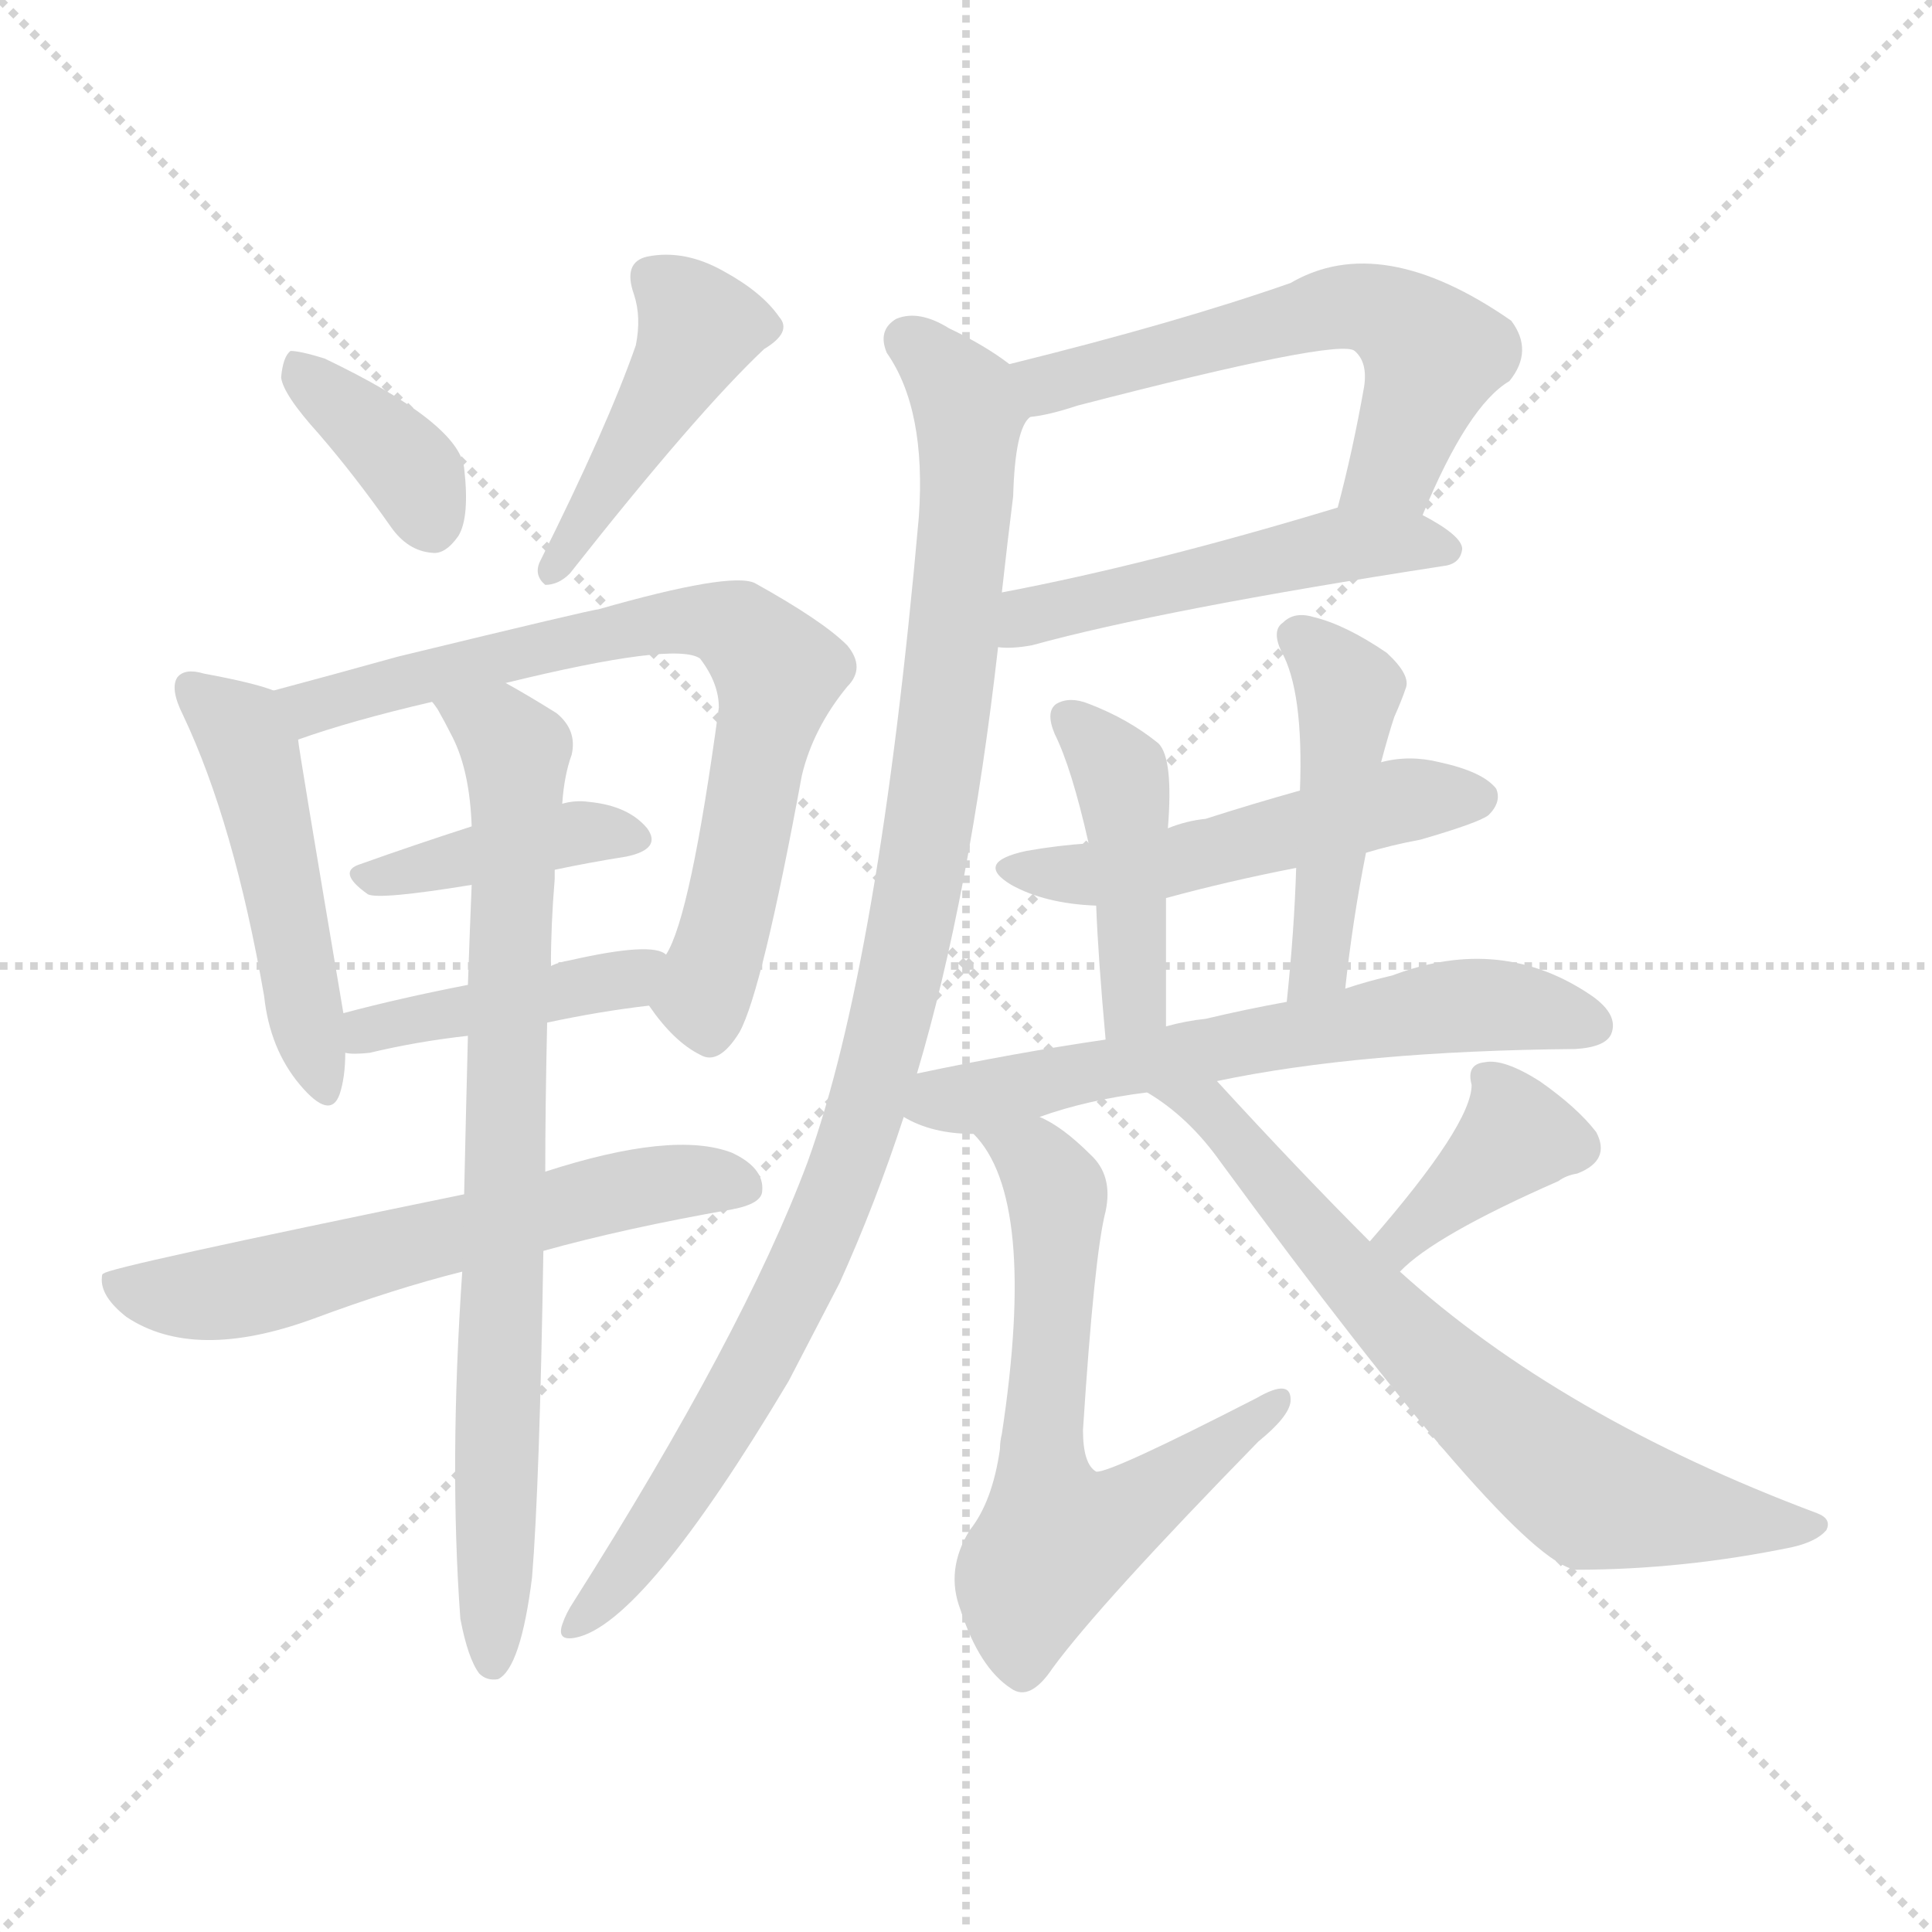 <svg version="1.1" viewBox="0 0 1024 1024" xmlns="http://www.w3.org/2000/svg">
  <g stroke="lightgray" stroke-dasharray="1,1" stroke-width="1" transform="scale(4, 4)">
    <line x1="0" y1="0" x2="256" y2="256"></line>
    <line x1="256" y1="0" x2="0" y2="256"></line>
    <line x1="128" y1="0" x2="128" y2="256"></line>
    <line x1="0" y1="128" x2="256" y2="128"></line>
  </g>
<g transform="scale(1, -1) translate(0, -900)">
   <style type="text/css">
    @keyframes keyframes0 {
      from {
       stroke: blue;
       stroke-dashoffset: 368;
       stroke-width: 128;
       }
       55% {
       animation-timing-function: step-end;
       stroke: blue;
       stroke-dashoffset: 0;
       stroke-width: 128;
       }
       to {
       stroke: black;
       stroke-width: 1024;
       }
       }
       #make-me-a-hanzi-animation-0 {
         animation: keyframes0 0.549s both;
         animation-delay: 0s;
         animation-timing-function: linear;
       }
    @keyframes keyframes1 {
      from {
       stroke: blue;
       stroke-dashoffset: 442;
       stroke-width: 128;
       }
       59% {
       animation-timing-function: step-end;
       stroke: blue;
       stroke-dashoffset: 0;
       stroke-width: 128;
       }
       to {
       stroke: black;
       stroke-width: 1024;
       }
       }
       #make-me-a-hanzi-animation-1 {
         animation: keyframes1 0.61s both;
         animation-delay: 0.549s;
         animation-timing-function: linear;
       }
    @keyframes keyframes2 {
      from {
       stroke: blue;
       stroke-dashoffset: 483;
       stroke-width: 128;
       }
       61% {
       animation-timing-function: step-end;
       stroke: blue;
       stroke-dashoffset: 0;
       stroke-width: 128;
       }
       to {
       stroke: black;
       stroke-width: 1024;
       }
       }
       #make-me-a-hanzi-animation-2 {
         animation: keyframes2 0.643s both;
         animation-delay: 1.159s;
         animation-timing-function: linear;
       }
    @keyframes keyframes3 {
      from {
       stroke: blue;
       stroke-dashoffset: 725;
       stroke-width: 128;
       }
       70% {
       animation-timing-function: step-end;
       stroke: blue;
       stroke-dashoffset: 0;
       stroke-width: 128;
       }
       to {
       stroke: black;
       stroke-width: 1024;
       }
       }
       #make-me-a-hanzi-animation-3 {
         animation: keyframes3 0.84s both;
         animation-delay: 1.802s;
         animation-timing-function: linear;
       }
    @keyframes keyframes4 {
      from {
       stroke: blue;
       stroke-dashoffset: 400;
       stroke-width: 128;
       }
       57% {
       animation-timing-function: step-end;
       stroke: blue;
       stroke-dashoffset: 0;
       stroke-width: 128;
       }
       to {
       stroke: black;
       stroke-width: 1024;
       }
       }
       #make-me-a-hanzi-animation-4 {
         animation: keyframes4 0.576s both;
         animation-delay: 2.642s;
         animation-timing-function: linear;
       }
    @keyframes keyframes5 {
      from {
       stroke: blue;
       stroke-dashoffset: 419;
       stroke-width: 128;
       }
       58% {
       animation-timing-function: step-end;
       stroke: blue;
       stroke-dashoffset: 0;
       stroke-width: 128;
       }
       to {
       stroke: black;
       stroke-width: 1024;
       }
       }
       #make-me-a-hanzi-animation-5 {
         animation: keyframes5 0.591s both;
         animation-delay: 3.218s;
         animation-timing-function: linear;
       }
    @keyframes keyframes6 {
      from {
       stroke: blue;
       stroke-dashoffset: 602;
       stroke-width: 128;
       }
       66% {
       animation-timing-function: step-end;
       stroke: blue;
       stroke-dashoffset: 0;
       stroke-width: 128;
       }
       to {
       stroke: black;
       stroke-width: 1024;
       }
       }
       #make-me-a-hanzi-animation-6 {
         animation: keyframes6 0.74s both;
         animation-delay: 3.809s;
         animation-timing-function: linear;
       }
    @keyframes keyframes7 {
      from {
       stroke: blue;
       stroke-dashoffset: 780;
       stroke-width: 128;
       }
       72% {
       animation-timing-function: step-end;
       stroke: blue;
       stroke-dashoffset: 0;
       stroke-width: 128;
       }
       to {
       stroke: black;
       stroke-width: 1024;
       }
       }
       #make-me-a-hanzi-animation-7 {
         animation: keyframes7 0.885s both;
         animation-delay: 4.549s;
         animation-timing-function: linear;
       }
    @keyframes keyframes8 {
      from {
       stroke: blue;
       stroke-dashoffset: 578;
       stroke-width: 128;
       }
       65% {
       animation-timing-function: step-end;
       stroke: blue;
       stroke-dashoffset: 0;
       stroke-width: 128;
       }
       to {
       stroke: black;
       stroke-width: 1024;
       }
       }
       #make-me-a-hanzi-animation-8 {
         animation: keyframes8 0.72s both;
         animation-delay: 5.433s;
         animation-timing-function: linear;
       }
    @keyframes keyframes9 {
      from {
       stroke: blue;
       stroke-dashoffset: 496;
       stroke-width: 128;
       }
       62% {
       animation-timing-function: step-end;
       stroke: blue;
       stroke-dashoffset: 0;
       stroke-width: 128;
       }
       to {
       stroke: black;
       stroke-width: 1024;
       }
       }
       #make-me-a-hanzi-animation-9 {
         animation: keyframes9 0.654s both;
         animation-delay: 6.154s;
         animation-timing-function: linear;
       }
    @keyframes keyframes10 {
      from {
       stroke: blue;
       stroke-dashoffset: 996;
       stroke-width: 128;
       }
       76% {
       animation-timing-function: step-end;
       stroke: blue;
       stroke-dashoffset: 0;
       stroke-width: 128;
       }
       to {
       stroke: black;
       stroke-width: 1024;
       }
       }
       #make-me-a-hanzi-animation-10 {
         animation: keyframes10 1.061s both;
         animation-delay: 6.807s;
         animation-timing-function: linear;
       }
    @keyframes keyframes11 {
      from {
       stroke: blue;
       stroke-dashoffset: 506;
       stroke-width: 128;
       }
       62% {
       animation-timing-function: step-end;
       stroke: blue;
       stroke-dashoffset: 0;
       stroke-width: 128;
       }
       to {
       stroke: black;
       stroke-width: 1024;
       }
       }
       #make-me-a-hanzi-animation-11 {
         animation: keyframes11 0.662s both;
         animation-delay: 7.868s;
         animation-timing-function: linear;
       }
    @keyframes keyframes12 {
      from {
       stroke: blue;
       stroke-dashoffset: 433;
       stroke-width: 128;
       }
       58% {
       animation-timing-function: step-end;
       stroke: blue;
       stroke-dashoffset: 0;
       stroke-width: 128;
       }
       to {
       stroke: black;
       stroke-width: 1024;
       }
       }
       #make-me-a-hanzi-animation-12 {
         animation: keyframes12 0.602s both;
         animation-delay: 8.53s;
         animation-timing-function: linear;
       }
    @keyframes keyframes13 {
      from {
       stroke: blue;
       stroke-dashoffset: 456;
       stroke-width: 128;
       }
       60% {
       animation-timing-function: step-end;
       stroke: blue;
       stroke-dashoffset: 0;
       stroke-width: 128;
       }
       to {
       stroke: black;
       stroke-width: 1024;
       }
       }
       #make-me-a-hanzi-animation-13 {
         animation: keyframes13 0.621s both;
         animation-delay: 9.132s;
         animation-timing-function: linear;
       }
    @keyframes keyframes14 {
      from {
       stroke: blue;
       stroke-dashoffset: 619;
       stroke-width: 128;
       }
       67% {
       animation-timing-function: step-end;
       stroke: blue;
       stroke-dashoffset: 0;
       stroke-width: 128;
       }
       to {
       stroke: black;
       stroke-width: 1024;
       }
       }
       #make-me-a-hanzi-animation-14 {
         animation: keyframes14 0.754s both;
         animation-delay: 9.753s;
         animation-timing-function: linear;
       }
    @keyframes keyframes15 {
      from {
       stroke: blue;
       stroke-dashoffset: 627;
       stroke-width: 128;
       }
       67% {
       animation-timing-function: step-end;
       stroke: blue;
       stroke-dashoffset: 0;
       stroke-width: 128;
       }
       to {
       stroke: black;
       stroke-width: 1024;
       }
       }
       #make-me-a-hanzi-animation-15 {
         animation: keyframes15 0.76s both;
         animation-delay: 10.507s;
         animation-timing-function: linear;
       }
    @keyframes keyframes16 {
      from {
       stroke: blue;
       stroke-dashoffset: 380;
       stroke-width: 128;
       }
       55% {
       animation-timing-function: step-end;
       stroke: blue;
       stroke-dashoffset: 0;
       stroke-width: 128;
       }
       to {
       stroke: black;
       stroke-width: 1024;
       }
       }
       #make-me-a-hanzi-animation-16 {
         animation: keyframes16 0.559s both;
         animation-delay: 11.267s;
         animation-timing-function: linear;
       }
    @keyframes keyframes17 {
      from {
       stroke: blue;
       stroke-dashoffset: 690;
       stroke-width: 128;
       }
       69% {
       animation-timing-function: step-end;
       stroke: blue;
       stroke-dashoffset: 0;
       stroke-width: 128;
       }
       to {
       stroke: black;
       stroke-width: 1024;
       }
       }
       #make-me-a-hanzi-animation-17 {
         animation: keyframes17 0.812s both;
         animation-delay: 11.826s;
         animation-timing-function: linear;
       }
</style>
<path d="M 169.0 670.0 Q 188.0 648.0 207.0 621.0 Q 216.0 608.0 229.0 607.0 Q 236.0 606.0 243.0 616.0 Q 249.0 626.0 246.0 652.0 Q 243.0 676.0 172.0 710.0 Q 159.0 714.0 154.0 714.0 Q 150.0 711.0 149.0 700.0 Q 150.0 691.0 169.0 670.0 Z" fill="lightgray"></path> 
<path d="M 337.0 717.0 Q 322.0 674.0 286.0 602.0 Q 283.0 595.0 289.0 590.0 Q 296.0 590.0 302.0 596.0 Q 369.0 681.0 405.0 715.0 Q 420.0 724.0 413.0 732.0 Q 404.0 745.0 384.0 756.0 Q 363.0 768.0 343.0 764.0 Q 330.0 761.0 336.0 744.0 Q 340.0 732.0 337.0 717.0 Z" fill="lightgray"></path> 
<path d="M 145.0 534.0 Q 135.0 538.0 108.0 543.0 Q 98.0 546.0 94.0 541.0 Q 90.0 535.0 97.0 521.0 Q 124.0 464.0 140.0 372.0 Q 143.0 344.0 159.0 325.0 Q 175.0 306.0 180.0 320.0 Q 183.0 329.0 183.0 342.0 L 182.0 363.0 Q 158.0 505.0 158.0 508.0 C 155.0 531.0 155.0 531.0 145.0 534.0 Z" fill="lightgray"></path> 
<path d="M 344.0 367.0 Q 357.0 348.0 371.0 341.0 Q 381.0 335.0 392.0 353.0 Q 404.0 375.0 425.0 489.0 Q 431.0 514.0 449.0 536.0 Q 459.0 546.0 449.0 558.0 Q 436.0 571.0 400.0 591.0 Q 387.0 597.0 317.0 577.0 Q 314.0 577.0 211.0 552.0 Q 175.0 542.0 145.0 534.0 C 116.0 526.0 130.0 498.0 158.0 508.0 Q 186.0 518.0 229.0 528.0 L 268.0 538.0 Q 358.0 560.0 371.0 551.0 Q 381.0 538.0 381.0 525.0 Q 366.0 414.0 353.0 394.0 C 342.0 369.0 342.0 369.0 344.0 367.0 Z" fill="lightgray"></path> 
<path d="M 294.0 439.0 Q 313.0 443.0 332.0 446.0 Q 351.0 450.0 343.0 461.0 Q 333.0 473.0 312.0 475.0 Q 305.0 476.0 298.0 474.0 L 250.0 462.0 Q 219.0 452.0 191.0 442.0 Q 178.0 438.0 195.0 426.0 Q 201.0 423.0 250.0 431.0 L 294.0 439.0 Z" fill="lightgray"></path> 
<path d="M 290.0 358.0 Q 318.0 364.0 344.0 367.0 C 374.0 371.0 380.0 382.0 353.0 394.0 Q 346.0 401.0 302.0 391.0 Q 296.0 390.0 292.0 388.0 L 248.0 378.0 Q 212.0 371.0 182.0 363.0 C 153.0 355.0 153.0 344.0 183.0 342.0 Q 187.0 341.0 196.0 342.0 Q 221.0 348.0 248.0 351.0 L 290.0 358.0 Z" fill="lightgray"></path> 
<path d="M 288.0 237.0 Q 331.0 249.0 388.0 259.0 Q 404.0 262.0 404.0 269.0 Q 405.0 281.0 388.0 289.0 Q 357.0 301.0 289.0 279.0 L 246.0 267.0 Q 56.0 228.0 55.0 225.0 Q 54.0 225.0 54.0 223.0 Q 53.0 213.0 67.0 202.0 Q 103.0 178.0 166.0 201.0 Q 209.0 217.0 245.0 226.0 L 288.0 237.0 Z" fill="lightgray"></path> 
<path d="M 244.0 42.0 Q 248.0 21.0 254.0 13.0 Q 258.0 9.0 264.0 10.0 Q 276.0 16.0 282.0 64.0 Q 286.0 113.0 288.0 237.0 L 289.0 279.0 Q 289.0 313.0 290.0 358.0 L 292.0 388.0 Q 292.0 410.0 294.0 434.0 Q 294.0 437.0 294.0 439.0 L 298.0 474.0 Q 299.0 489.0 303.0 500.0 Q 306.0 513.0 295.0 522.0 Q 279.0 532.0 268.0 538.0 C 242.0 553.0 214.0 554.0 229.0 528.0 Q 230.0 527.0 232.0 524.0 Q 236.0 517.0 240.0 509.0 Q 249.0 491.0 250.0 462.0 L 250.0 431.0 Q 249.0 407.0 248.0 378.0 L 248.0 351.0 Q 247.0 312.0 246.0 267.0 L 245.0 226.0 Q 238.0 124.0 244.0 42.0 Z" fill="lightgray"></path> 
<path d="M 754.0 627.0 Q 778.0 685.0 800.0 698.0 Q 813.0 714.0 801.0 730.0 Q 732.0 778.0 684.0 750.0 Q 624.0 729.0 535.0 707.0 C 506.0 700.0 516.0 674.0 546.0 679.0 Q 556.0 680.0 571.0 685.0 Q 710.0 721.0 718.0 714.0 Q 725.0 708.0 723.0 695.0 Q 717.0 661.0 709.0 631.0 C 702.0 602.0 742.0 599.0 754.0 627.0 Z" fill="lightgray"></path> 
<path d="M 529.0 557.0 Q 536.0 556.0 547.0 558.0 Q 616.0 577.0 765.0 600.0 Q 774.0 601.0 775.0 609.0 Q 775.0 616.0 754.0 627.0 C 734.0 638.0 734.0 638.0 709.0 631.0 Q 610.0 601.0 531.0 586.0 C 502.0 580.0 499.0 558.0 529.0 557.0 Z" fill="lightgray"></path> 
<path d="M 486.0 331.0 Q 514.0 425.0 529.0 557.0 L 531.0 586.0 Q 534.0 613.0 537.0 637.0 Q 538.0 673.0 546.0 679.0 C 552.0 696.0 552.0 696.0 535.0 707.0 Q 522.0 717.0 503.0 726.0 Q 487.0 736.0 475.0 731.0 Q 465.0 725.0 470.0 713.0 Q 491.0 683.0 487.0 626.0 Q 466.0 389.0 428.0 284.0 Q 394.0 193.0 304.0 51.0 Q 300.0 45.0 298.0 39.0 Q 295.0 30.0 305.0 32.0 Q 341.0 39.0 418.0 168.0 Q 431.0 193.0 445.0 220.0 Q 464.0 262.0 479.0 308.0 L 486.0 331.0 Z" fill="lightgray"></path> 
<path d="M 724.0 448.0 Q 737.0 452.0 753.0 455.0 Q 784.0 464.0 789.0 468.0 Q 796.0 475.0 793.0 482.0 Q 786.0 491.0 763.0 496.0 Q 747.0 500.0 732.0 496.0 L 689.0 481.0 Q 664.0 474.0 639.0 466.0 Q 629.0 465.0 619.0 461.0 L 577.0 453.0 Q 561.0 452.0 544.0 449.0 Q 516.0 443.0 536.0 431.0 Q 554.0 421.0 581.0 420.0 L 618.0 424.0 Q 651.0 433.0 687.0 440.0 L 724.0 448.0 Z" fill="lightgray"></path> 
<path d="M 619.0 461.0 Q 622.0 498.0 614.0 506.0 Q 598.0 519.0 577.0 527.0 Q 567.0 531.0 560.0 527.0 Q 554.0 523.0 559.0 511.0 Q 568.0 493.0 577.0 453.0 L 581.0 420.0 Q 582.0 393.0 586.0 349.0 C 589.0 319.0 618.0 326.0 618.0 356.0 Q 618.0 396.0 618.0 424.0 L 619.0 461.0 Z" fill="lightgray"></path> 
<path d="M 713.0 376.0 Q 717.0 413.0 724.0 448.0 L 732.0 496.0 Q 736.0 511.0 739.0 520.0 Q 743.0 529.0 745.0 535.0 Q 748.0 542.0 735.0 554.0 Q 713.0 569.0 696.0 573.0 Q 686.0 576.0 680.0 570.0 Q 674.0 566.0 679.0 555.0 Q 691.0 534.0 689.0 481.0 L 687.0 440.0 Q 686.0 407.0 682.0 369.0 C 679.0 339.0 710.0 346.0 713.0 376.0 Z" fill="lightgray"></path> 
<path d="M 645.0 327.0 Q 721.0 343.0 835.0 344.0 Q 851.0 345.0 854.0 352.0 Q 858.0 362.0 844.0 372.0 Q 796.0 405.0 738.0 383.0 Q 725.0 380.0 713.0 376.0 L 682.0 369.0 Q 660.0 365.0 639.0 360.0 Q 629.0 359.0 618.0 356.0 L 586.0 349.0 Q 538.0 342.0 486.0 331.0 C 457.0 325.0 452.0 321.0 479.0 308.0 Q 494.0 299.0 516.0 299.0 L 551.0 308.0 Q 576.0 317.0 608.0 321.0 L 645.0 327.0 Z" fill="lightgray"></path> 
<path d="M 516.0 299.0 Q 550.0 265.0 531.0 140.0 Q 530.0 136.0 530.0 132.0 Q 526.0 104.0 514.0 89.0 Q 501.0 68.0 509.0 47.0 Q 519.0 16.0 536.0 5.0 Q 546.0 -2.0 558.0 16.0 Q 583.0 50.0 667.0 136.0 Q 683.0 149.0 684.0 157.0 Q 685.0 170.0 666.0 159.0 Q 588.0 119.0 581.0 120.0 Q 574.0 124.0 574.0 142.0 Q 580.0 235.0 586.0 258.0 Q 590.0 277.0 578.0 288.0 Q 563.0 303.0 551.0 308.0 C 525.0 323.0 498.0 323.0 516.0 299.0 Z" fill="lightgray"></path> 
<path d="M 742.0 226.0 Q 760.0 245.0 826.0 274.0 Q 830.0 277.0 836.0 278.0 Q 854.0 285.0 846.0 300.0 Q 836.0 313.0 816.0 327.0 Q 797.0 339.0 787.0 337.0 Q 777.0 336.0 780.0 325.0 Q 780.0 304.0 726.0 242.0 C 706.0 219.0 720.0 205.0 742.0 226.0 Z" fill="lightgray"></path> 
<path d="M 726.0 242.0 Q 689.0 279.0 645.0 327.0 C 625.0 349.0 583.0 338.0 608.0 321.0 Q 630.0 308.0 647.0 284.0 Q 801.0 74.0 835.0 68.0 Q 892.0 68.0 950.0 80.0 Q 963.0 83.0 968.0 89.0 Q 971.0 95.0 963.0 98.0 Q 827.0 149.0 742.0 226.0 L 726.0 242.0 Z" fill="lightgray"></path> 
      <clipPath id="make-me-a-hanzi-clip-0">
      <path d="M 169.0 670.0 Q 188.0 648.0 207.0 621.0 Q 216.0 608.0 229.0 607.0 Q 236.0 606.0 243.0 616.0 Q 249.0 626.0 246.0 652.0 Q 243.0 676.0 172.0 710.0 Q 159.0 714.0 154.0 714.0 Q 150.0 711.0 149.0 700.0 Q 150.0 691.0 169.0 670.0 Z" fill="lightgray"></path>
      </clipPath>
      <path clip-path="url(#make-me-a-hanzi-clip-0)" d="M 156.0 705.0 L 206.0 664.0 L 220.0 648.0 L 229.0 623.0 " fill="none" id="make-me-a-hanzi-animation-0" stroke-dasharray="240 480" stroke-linecap="round"></path>

      <clipPath id="make-me-a-hanzi-clip-1">
      <path d="M 337.0 717.0 Q 322.0 674.0 286.0 602.0 Q 283.0 595.0 289.0 590.0 Q 296.0 590.0 302.0 596.0 Q 369.0 681.0 405.0 715.0 Q 420.0 724.0 413.0 732.0 Q 404.0 745.0 384.0 756.0 Q 363.0 768.0 343.0 764.0 Q 330.0 761.0 336.0 744.0 Q 340.0 732.0 337.0 717.0 Z" fill="lightgray"></path>
      </clipPath>
      <path clip-path="url(#make-me-a-hanzi-clip-1)" d="M 346.0 752.0 L 370.0 726.0 L 293.0 597.0 " fill="none" id="make-me-a-hanzi-animation-1" stroke-dasharray="314 628" stroke-linecap="round"></path>

      <clipPath id="make-me-a-hanzi-clip-2">
      <path d="M 145.0 534.0 Q 135.0 538.0 108.0 543.0 Q 98.0 546.0 94.0 541.0 Q 90.0 535.0 97.0 521.0 Q 124.0 464.0 140.0 372.0 Q 143.0 344.0 159.0 325.0 Q 175.0 306.0 180.0 320.0 Q 183.0 329.0 183.0 342.0 L 182.0 363.0 Q 158.0 505.0 158.0 508.0 C 155.0 531.0 155.0 531.0 145.0 534.0 Z" fill="lightgray"></path>
      </clipPath>
      <path clip-path="url(#make-me-a-hanzi-clip-2)" d="M 102.0 536.0 L 125.0 516.0 L 135.0 494.0 L 170.0 325.0 " fill="none" id="make-me-a-hanzi-animation-2" stroke-dasharray="355 710" stroke-linecap="round"></path>

      <clipPath id="make-me-a-hanzi-clip-3">
      <path d="M 344.0 367.0 Q 357.0 348.0 371.0 341.0 Q 381.0 335.0 392.0 353.0 Q 404.0 375.0 425.0 489.0 Q 431.0 514.0 449.0 536.0 Q 459.0 546.0 449.0 558.0 Q 436.0 571.0 400.0 591.0 Q 387.0 597.0 317.0 577.0 Q 314.0 577.0 211.0 552.0 Q 175.0 542.0 145.0 534.0 C 116.0 526.0 130.0 498.0 158.0 508.0 Q 186.0 518.0 229.0 528.0 L 268.0 538.0 Q 358.0 560.0 371.0 551.0 Q 381.0 538.0 381.0 525.0 Q 366.0 414.0 353.0 394.0 C 342.0 369.0 342.0 369.0 344.0 367.0 Z" fill="lightgray"></path>
      </clipPath>
      <path clip-path="url(#make-me-a-hanzi-clip-3)" d="M 153.0 530.0 L 173.0 526.0 L 227.0 545.0 L 300.0 557.0 L 331.0 568.0 L 368.0 572.0 L 392.0 567.0 L 412.0 544.0 L 373.0 372.0 L 376.0 356.0 " fill="none" id="make-me-a-hanzi-animation-3" stroke-dasharray="597 1194" stroke-linecap="round"></path>

      <clipPath id="make-me-a-hanzi-clip-4">
      <path d="M 294.0 439.0 Q 313.0 443.0 332.0 446.0 Q 351.0 450.0 343.0 461.0 Q 333.0 473.0 312.0 475.0 Q 305.0 476.0 298.0 474.0 L 250.0 462.0 Q 219.0 452.0 191.0 442.0 Q 178.0 438.0 195.0 426.0 Q 201.0 423.0 250.0 431.0 L 294.0 439.0 Z" fill="lightgray"></path>
      </clipPath>
      <path clip-path="url(#make-me-a-hanzi-clip-4)" d="M 194.0 434.0 L 306.0 459.0 L 335.0 455.0 " fill="none" id="make-me-a-hanzi-animation-4" stroke-dasharray="272 544" stroke-linecap="round"></path>

      <clipPath id="make-me-a-hanzi-clip-5">
      <path d="M 290.0 358.0 Q 318.0 364.0 344.0 367.0 C 374.0 371.0 380.0 382.0 353.0 394.0 Q 346.0 401.0 302.0 391.0 Q 296.0 390.0 292.0 388.0 L 248.0 378.0 Q 212.0 371.0 182.0 363.0 C 153.0 355.0 153.0 344.0 183.0 342.0 Q 187.0 341.0 196.0 342.0 Q 221.0 348.0 248.0 351.0 L 290.0 358.0 Z" fill="lightgray"></path>
      </clipPath>
      <path clip-path="url(#make-me-a-hanzi-clip-5)" d="M 190.0 348.0 L 203.0 357.0 L 347.0 388.0 " fill="none" id="make-me-a-hanzi-animation-5" stroke-dasharray="291 582" stroke-linecap="round"></path>

      <clipPath id="make-me-a-hanzi-clip-6">
      <path d="M 288.0 237.0 Q 331.0 249.0 388.0 259.0 Q 404.0 262.0 404.0 269.0 Q 405.0 281.0 388.0 289.0 Q 357.0 301.0 289.0 279.0 L 246.0 267.0 Q 56.0 228.0 55.0 225.0 Q 54.0 225.0 54.0 223.0 Q 53.0 213.0 67.0 202.0 Q 103.0 178.0 166.0 201.0 Q 209.0 217.0 245.0 226.0 L 288.0 237.0 Z" fill="lightgray"></path>
      </clipPath>
      <path clip-path="url(#make-me-a-hanzi-clip-6)" d="M 57.0 223.0 L 70.0 215.0 L 122.0 215.0 L 321.0 268.0 L 371.0 275.0 L 393.0 272.0 " fill="none" id="make-me-a-hanzi-animation-6" stroke-dasharray="474 948" stroke-linecap="round"></path>

      <clipPath id="make-me-a-hanzi-clip-7">
      <path d="M 244.0 42.0 Q 248.0 21.0 254.0 13.0 Q 258.0 9.0 264.0 10.0 Q 276.0 16.0 282.0 64.0 Q 286.0 113.0 288.0 237.0 L 289.0 279.0 Q 289.0 313.0 290.0 358.0 L 292.0 388.0 Q 292.0 410.0 294.0 434.0 Q 294.0 437.0 294.0 439.0 L 298.0 474.0 Q 299.0 489.0 303.0 500.0 Q 306.0 513.0 295.0 522.0 Q 279.0 532.0 268.0 538.0 C 242.0 553.0 214.0 554.0 229.0 528.0 Q 230.0 527.0 232.0 524.0 Q 236.0 517.0 240.0 509.0 Q 249.0 491.0 250.0 462.0 L 250.0 431.0 Q 249.0 407.0 248.0 378.0 L 248.0 351.0 Q 247.0 312.0 246.0 267.0 L 245.0 226.0 Q 238.0 124.0 244.0 42.0 Z" fill="lightgray"></path>
      </clipPath>
      <path clip-path="url(#make-me-a-hanzi-clip-7)" d="M 240.0 524.0 L 265.0 512.0 L 273.0 501.0 L 274.0 484.0 L 261.0 19.0 " fill="none" id="make-me-a-hanzi-animation-7" stroke-dasharray="652 1304" stroke-linecap="round"></path>

      <clipPath id="make-me-a-hanzi-clip-8">
      <path d="M 754.0 627.0 Q 778.0 685.0 800.0 698.0 Q 813.0 714.0 801.0 730.0 Q 732.0 778.0 684.0 750.0 Q 624.0 729.0 535.0 707.0 C 506.0 700.0 516.0 674.0 546.0 679.0 Q 556.0 680.0 571.0 685.0 Q 710.0 721.0 718.0 714.0 Q 725.0 708.0 723.0 695.0 Q 717.0 661.0 709.0 631.0 C 702.0 602.0 742.0 599.0 754.0 627.0 Z" fill="lightgray"></path>
      </clipPath>
      <path clip-path="url(#make-me-a-hanzi-clip-8)" d="M 545.0 703.0 L 556.0 696.0 L 699.0 735.0 L 728.0 736.0 L 760.0 712.0 L 739.0 652.0 L 717.0 635.0 " fill="none" id="make-me-a-hanzi-animation-8" stroke-dasharray="450 900" stroke-linecap="round"></path>

      <clipPath id="make-me-a-hanzi-clip-9">
      <path d="M 529.0 557.0 Q 536.0 556.0 547.0 558.0 Q 616.0 577.0 765.0 600.0 Q 774.0 601.0 775.0 609.0 Q 775.0 616.0 754.0 627.0 C 734.0 638.0 734.0 638.0 709.0 631.0 Q 610.0 601.0 531.0 586.0 C 502.0 580.0 499.0 558.0 529.0 557.0 Z" fill="lightgray"></path>
      </clipPath>
      <path clip-path="url(#make-me-a-hanzi-clip-9)" d="M 533.0 564.0 L 554.0 576.0 L 706.0 611.0 L 766.0 609.0 " fill="none" id="make-me-a-hanzi-animation-9" stroke-dasharray="368 736" stroke-linecap="round"></path>

      <clipPath id="make-me-a-hanzi-clip-10">
      <path d="M 486.0 331.0 Q 514.0 425.0 529.0 557.0 L 531.0 586.0 Q 534.0 613.0 537.0 637.0 Q 538.0 673.0 546.0 679.0 C 552.0 696.0 552.0 696.0 535.0 707.0 Q 522.0 717.0 503.0 726.0 Q 487.0 736.0 475.0 731.0 Q 465.0 725.0 470.0 713.0 Q 491.0 683.0 487.0 626.0 Q 466.0 389.0 428.0 284.0 Q 394.0 193.0 304.0 51.0 Q 300.0 45.0 298.0 39.0 Q 295.0 30.0 305.0 32.0 Q 341.0 39.0 418.0 168.0 Q 431.0 193.0 445.0 220.0 Q 464.0 262.0 479.0 308.0 L 486.0 331.0 Z" fill="lightgray"></path>
      </clipPath>
      <path clip-path="url(#make-me-a-hanzi-clip-10)" d="M 481.0 720.0 L 512.0 688.0 L 514.0 649.0 L 494.0 469.0 L 465.0 331.0 L 448.0 277.0 L 397.0 167.0 L 336.0 73.0 L 306.0 40.0 " fill="none" id="make-me-a-hanzi-animation-10" stroke-dasharray="868 1736" stroke-linecap="round"></path>

      <clipPath id="make-me-a-hanzi-clip-11">
      <path d="M 724.0 448.0 Q 737.0 452.0 753.0 455.0 Q 784.0 464.0 789.0 468.0 Q 796.0 475.0 793.0 482.0 Q 786.0 491.0 763.0 496.0 Q 747.0 500.0 732.0 496.0 L 689.0 481.0 Q 664.0 474.0 639.0 466.0 Q 629.0 465.0 619.0 461.0 L 577.0 453.0 Q 561.0 452.0 544.0 449.0 Q 516.0 443.0 536.0 431.0 Q 554.0 421.0 581.0 420.0 L 618.0 424.0 Q 651.0 433.0 687.0 440.0 L 724.0 448.0 Z" fill="lightgray"></path>
      </clipPath>
      <path clip-path="url(#make-me-a-hanzi-clip-11)" d="M 538.0 441.0 L 573.0 436.0 L 620.0 442.0 L 741.0 475.0 L 783.0 477.0 " fill="none" id="make-me-a-hanzi-animation-11" stroke-dasharray="378 756" stroke-linecap="round"></path>

      <clipPath id="make-me-a-hanzi-clip-12">
      <path d="M 619.0 461.0 Q 622.0 498.0 614.0 506.0 Q 598.0 519.0 577.0 527.0 Q 567.0 531.0 560.0 527.0 Q 554.0 523.0 559.0 511.0 Q 568.0 493.0 577.0 453.0 L 581.0 420.0 Q 582.0 393.0 586.0 349.0 C 589.0 319.0 618.0 326.0 618.0 356.0 Q 618.0 396.0 618.0 424.0 L 619.0 461.0 Z" fill="lightgray"></path>
      </clipPath>
      <path clip-path="url(#make-me-a-hanzi-clip-12)" d="M 566.0 520.0 L 586.0 500.0 L 597.0 473.0 L 601.0 379.0 L 599.0 366.0 L 590.0 358.0 " fill="none" id="make-me-a-hanzi-animation-12" stroke-dasharray="305 610" stroke-linecap="round"></path>

      <clipPath id="make-me-a-hanzi-clip-13">
      <path d="M 713.0 376.0 Q 717.0 413.0 724.0 448.0 L 732.0 496.0 Q 736.0 511.0 739.0 520.0 Q 743.0 529.0 745.0 535.0 Q 748.0 542.0 735.0 554.0 Q 713.0 569.0 696.0 573.0 Q 686.0 576.0 680.0 570.0 Q 674.0 566.0 679.0 555.0 Q 691.0 534.0 689.0 481.0 L 687.0 440.0 Q 686.0 407.0 682.0 369.0 C 679.0 339.0 710.0 346.0 713.0 376.0 Z" fill="lightgray"></path>
      </clipPath>
      <path clip-path="url(#make-me-a-hanzi-clip-13)" d="M 689.0 562.0 L 715.0 534.0 L 701.0 400.0 L 689.0 376.0 " fill="none" id="make-me-a-hanzi-animation-13" stroke-dasharray="328 656" stroke-linecap="round"></path>

      <clipPath id="make-me-a-hanzi-clip-14">
      <path d="M 645.0 327.0 Q 721.0 343.0 835.0 344.0 Q 851.0 345.0 854.0 352.0 Q 858.0 362.0 844.0 372.0 Q 796.0 405.0 738.0 383.0 Q 725.0 380.0 713.0 376.0 L 682.0 369.0 Q 660.0 365.0 639.0 360.0 Q 629.0 359.0 618.0 356.0 L 586.0 349.0 Q 538.0 342.0 486.0 331.0 C 457.0 325.0 452.0 321.0 479.0 308.0 Q 494.0 299.0 516.0 299.0 L 551.0 308.0 Q 576.0 317.0 608.0 321.0 L 645.0 327.0 Z" fill="lightgray"></path>
      </clipPath>
      <path clip-path="url(#make-me-a-hanzi-clip-14)" d="M 487.0 312.0 L 779.0 368.0 L 844.0 357.0 " fill="none" id="make-me-a-hanzi-animation-14" stroke-dasharray="491 982" stroke-linecap="round"></path>

      <clipPath id="make-me-a-hanzi-clip-15">
      <path d="M 516.0 299.0 Q 550.0 265.0 531.0 140.0 Q 530.0 136.0 530.0 132.0 Q 526.0 104.0 514.0 89.0 Q 501.0 68.0 509.0 47.0 Q 519.0 16.0 536.0 5.0 Q 546.0 -2.0 558.0 16.0 Q 583.0 50.0 667.0 136.0 Q 683.0 149.0 684.0 157.0 Q 685.0 170.0 666.0 159.0 Q 588.0 119.0 581.0 120.0 Q 574.0 124.0 574.0 142.0 Q 580.0 235.0 586.0 258.0 Q 590.0 277.0 578.0 288.0 Q 563.0 303.0 551.0 308.0 C 525.0 323.0 498.0 323.0 516.0 299.0 Z" fill="lightgray"></path>
      </clipPath>
      <path clip-path="url(#make-me-a-hanzi-clip-15)" d="M 523.0 298.0 L 548.0 286.0 L 560.0 267.0 L 552.0 119.0 L 560.0 84.0 L 603.0 102.0 L 675.0 156.0 " fill="none" id="make-me-a-hanzi-animation-15" stroke-dasharray="499 998" stroke-linecap="round"></path>

      <clipPath id="make-me-a-hanzi-clip-16">
      <path d="M 742.0 226.0 Q 760.0 245.0 826.0 274.0 Q 830.0 277.0 836.0 278.0 Q 854.0 285.0 846.0 300.0 Q 836.0 313.0 816.0 327.0 Q 797.0 339.0 787.0 337.0 Q 777.0 336.0 780.0 325.0 Q 780.0 304.0 726.0 242.0 C 706.0 219.0 720.0 205.0 742.0 226.0 Z" fill="lightgray"></path>
      </clipPath>
      <path clip-path="url(#make-me-a-hanzi-clip-16)" d="M 792.0 326.0 L 804.0 297.0 L 743.0 245.0 L 741.0 233.0 " fill="none" id="make-me-a-hanzi-animation-16" stroke-dasharray="252 504" stroke-linecap="round"></path>

      <clipPath id="make-me-a-hanzi-clip-17">
      <path d="M 726.0 242.0 Q 689.0 279.0 645.0 327.0 C 625.0 349.0 583.0 338.0 608.0 321.0 Q 630.0 308.0 647.0 284.0 Q 801.0 74.0 835.0 68.0 Q 892.0 68.0 950.0 80.0 Q 963.0 83.0 968.0 89.0 Q 971.0 95.0 963.0 98.0 Q 827.0 149.0 742.0 226.0 L 726.0 242.0 Z" fill="lightgray"></path>
      </clipPath>
      <path clip-path="url(#make-me-a-hanzi-clip-17)" d="M 615.0 319.0 L 641.0 313.0 L 747.0 189.0 L 836.0 113.0 L 882.0 99.0 L 961.0 91.0 " fill="none" id="make-me-a-hanzi-animation-17" stroke-dasharray="562 1124" stroke-linecap="round"></path>

</g>
</svg>
